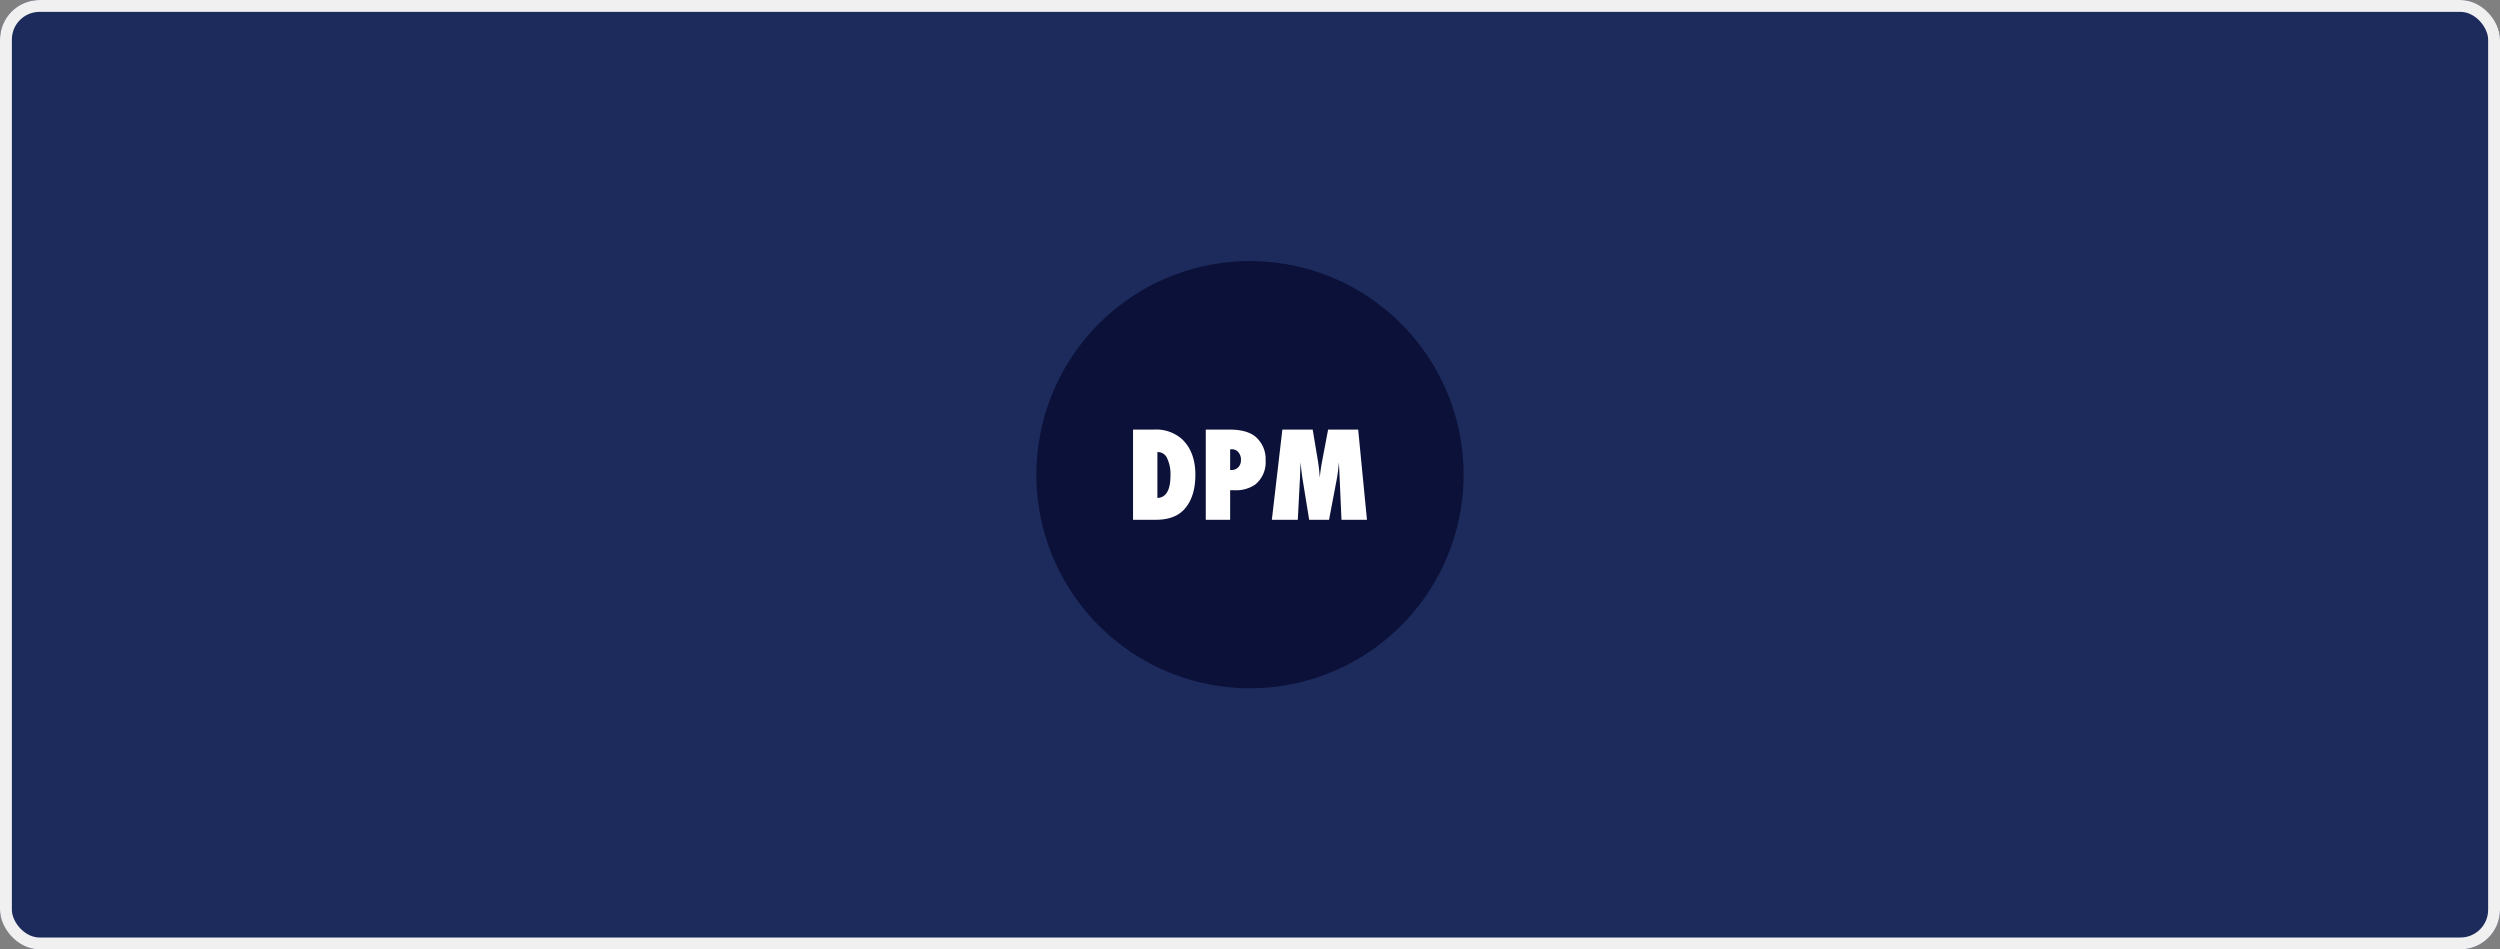 <svg xmlns="http://www.w3.org/2000/svg" xmlns:xlink="http://www.w3.org/1999/xlink" width="632" height="240" viewBox="0 0 632 240">
  <rect x="0" y="0" width="632" height="240" fill="#808080" stroke="none"/>
  <defs>
    <clipPath id="clip-path">
      <rect id="Rectangle_77" data-name="Rectangle 77" width="59.132" height="22.802" fill="none"/>
    </clipPath>
  </defs>
  <g id="Groupe_30" data-name="Groupe 30" transform="translate(-162 -545)">
    <g id="Rectangle_53" data-name="Rectangle 53" transform="translate(162 545)" fill="#1d2b5c" stroke="#f0f0f0" stroke-width="3">
      <rect width="632" height="240" rx="10" stroke="none"/>
      <rect x="1.5" y="1.5" width="629" height="237" rx="8.5" fill="none"/>
    </g>
    <path id="Tracé_32" data-name="Tracé 32" d="M54,0A54,54,0,1,1,0,54,54,54,0,0,1,54,0Z" transform="translate(424 611)" fill="#0b1138"/>
    <g id="Groupe_41" data-name="Groupe 41" transform="translate(448.434 653.599)">
      <g id="Groupe_41-2" data-name="Groupe 41" transform="translate(0 0)" clip-path="url(#clip-path)">
        <path id="Tracé_126" data-name="Tracé 126" d="M0,22.8V0H5.316a9.809,9.809,0,0,1,7.1,2.45q3.338,3.206,3.34,8.965,0,5.671-2.823,8.759Q10.53,22.8,5.759,22.8Zm6.157-5.51q3.308-.163,3.307-5.7a9.271,9.271,0,0,0-.839-4.312A2.539,2.539,0,0,0,6.349,5.686H6.157Z" transform="translate(0 0)" fill="#fff"/>
        <path id="Tracé_127" data-name="Tracé 127" d="M13.452,22.8H7.295V0h5.966q4.461,0,6.616,1.817a7.358,7.358,0,0,1,2.541,5.951,7.252,7.252,0,0,1-2.7,6.188,8.751,8.751,0,0,1-5.3,1.374h-.96Zm0-12.6.28.015a2.366,2.366,0,0,0,1.787-.688,2.586,2.586,0,0,0,.665-1.883,2.794,2.794,0,0,0-.65-1.918,2.08,2.08,0,0,0-1.653-.754h-.428Z" transform="translate(11.092 0)" fill="#fff"/>
        <path id="Tracé_128" data-name="Tracé 128" d="M37.965,22.8h-6.44l-.456-10.4-.194-4.149q-.1,1.195-.234,2.281t-.325,2.1L28.379,22.8H23.359L21.705,12.627q-.147-.885-.4-3.042c-.02-.217-.066-.66-.134-1.328l-.149,4.207L20.48,22.8H13.922L16.581,0h7.665l1.283,7.68q.163.945.29,2.052t.227,2.41a37.41,37.41,0,0,1,.532-3.884L28.145,0h7.6Z" transform="translate(21.168 0)" fill="#fff"/>
      </g>
    </g>
  </g>
</svg>
